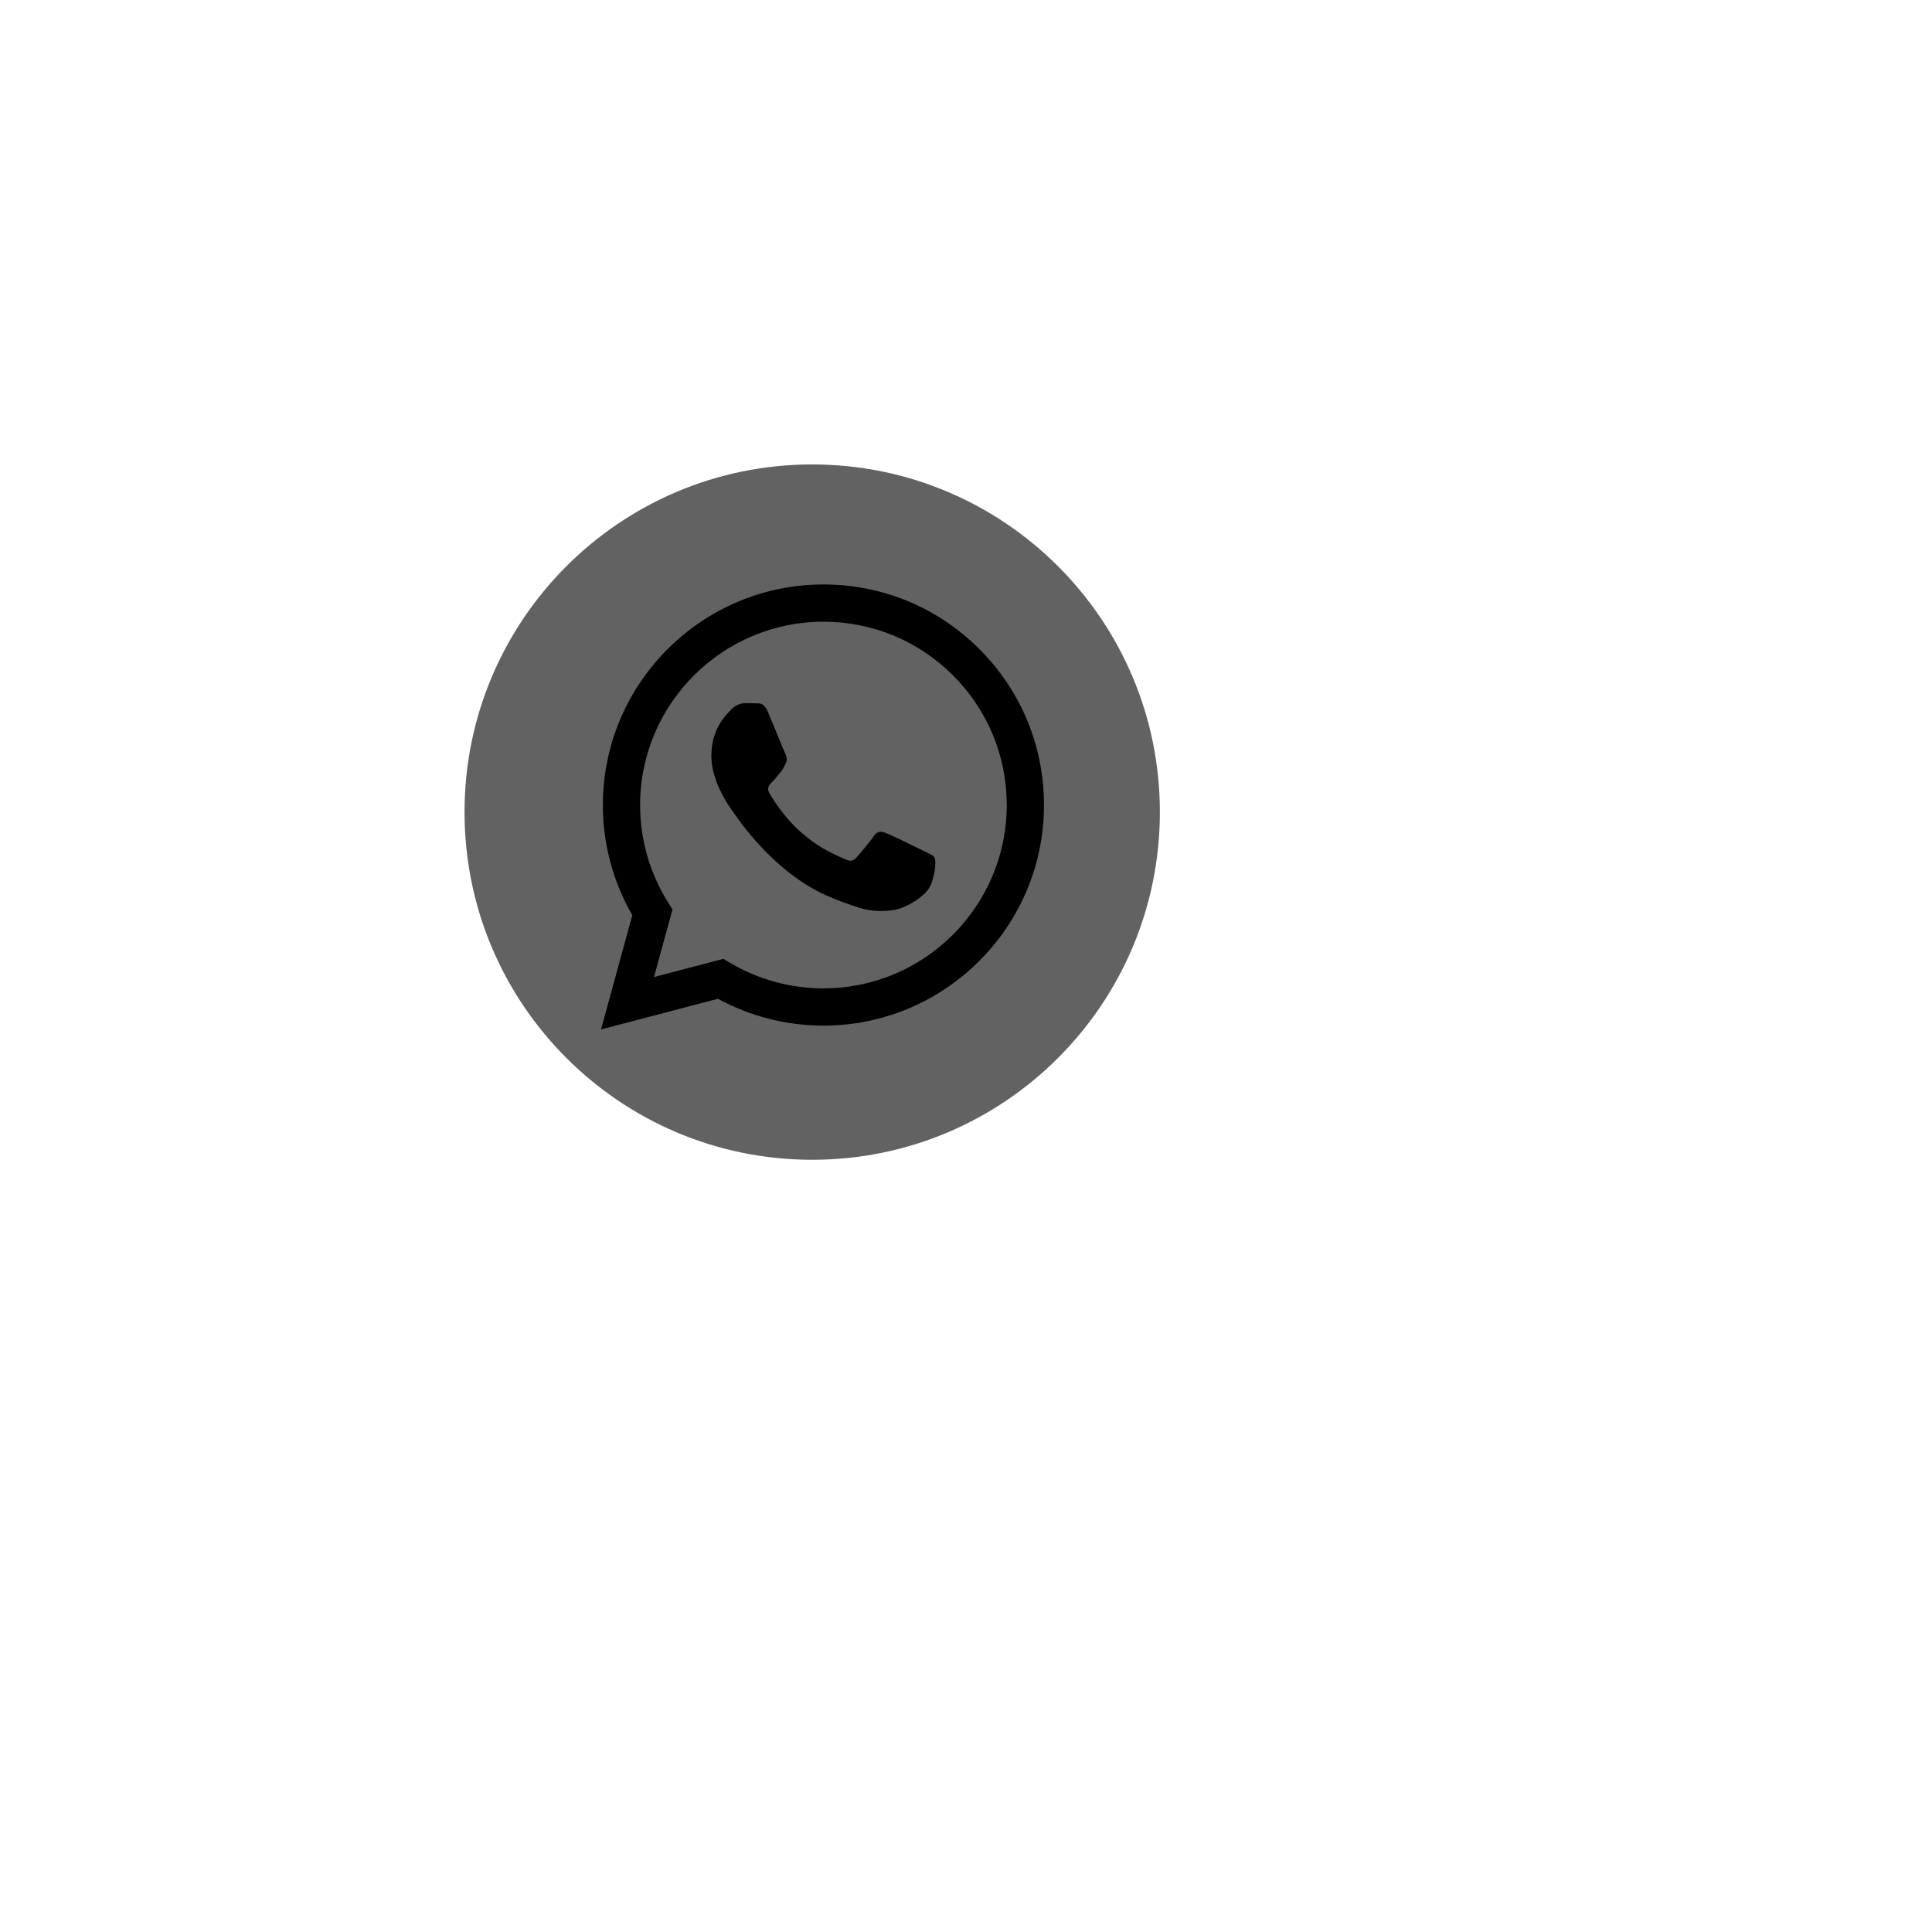 <?xml version="1.0" encoding="utf-8"?>
<svg viewBox="0 0 500 500" xmlns="http://www.w3.org/2000/svg">
  <g transform="matrix(1.333, 0, 0, -1.333, 1000, 900)" id="g10">
    <g transform="scale(0.1)" id="g12">
      <path id="path62" style="fill-opacity: 1; fill-rule: nonzero; stroke: none; fill: rgb(98, 98, 98);" d="M -5250.001 5174.998 C -5250.001 4802.208 -5552.211 4499.998 -5925.001 4499.998 C -6297.791 4499.998 -6600.001 4802.208 -6600.001 5174.998 C -6600.001 5547.798 -6297.791 5849.998 -5925.001 5849.998 C -5552.211 5849.998 -5250.001 5547.798 -5250.001 5174.998"/>
      <path id="path64" style="fill-opacity: 1; fill-rule: evenodd; stroke: none;" d="M -5707.981 5099.258 C -5718.681 5104.608 -5771.281 5130.488 -5781.091 5134.058 C -5790.901 5137.618 -5798.031 5139.408 -5805.171 5128.698 C -5812.291 5117.998 -5832.801 5093.898 -5839.041 5086.758 C -5845.281 5079.628 -5851.521 5078.728 -5862.221 5084.088 C -5872.921 5089.438 -5907.391 5100.728 -5948.261 5137.178 C -5980.071 5165.528 -6001.541 5200.558 -6007.781 5211.268 C -6014.021 5221.978 -6008.451 5227.768 -6003.091 5233.098 C -5998.281 5237.888 -5992.391 5245.588 -5987.041 5251.838 C -5981.691 5258.078 -5979.911 5262.548 -5976.351 5269.678 C -5972.771 5276.818 -5974.561 5283.068 -5977.241 5288.418 C -5979.911 5293.778 -6001.311 5346.418 -6010.221 5367.838 C -6018.911 5388.688 -6027.721 5385.868 -6034.301 5386.198 C -6040.531 5386.508 -6047.671 5386.568 -6054.801 5386.568 C -6061.931 5386.568 -6073.521 5383.898 -6083.331 5373.188 C -6093.141 5362.478 -6120.781 5336.608 -6120.781 5283.958 C -6120.781 5231.318 -6082.441 5180.458 -6077.091 5173.318 C -6071.741 5166.178 -6001.651 5058.138 -5894.321 5011.808 C -5868.791 5000.788 -5848.861 4994.208 -5833.321 4989.278 C -5807.691 4981.138 -5784.361 4982.288 -5765.931 4985.038 C -5745.381 4988.108 -5702.631 5010.918 -5693.711 5035.908 C -5684.791 5060.888 -5684.791 5082.298 -5687.471 5086.758 C -5690.151 5091.218 -5697.281 5093.898 -5707.981 5099.258 Z M -5903.201 4832.788 L -5903.351 4832.788 C -5967.211 4832.808 -6029.841 4849.958 -6084.491 4882.378 L -6097.491 4890.098 L -6232.191 4854.768 L -6196.231 4986.058 L -6204.701 4999.518 C -6240.321 5056.168 -6259.141 5121.638 -6259.111 5188.868 C -6259.031 5385.038 -6099.371 5544.638 -5903.061 5544.638 C -5808.001 5544.598 -5718.631 5507.538 -5651.441 5440.298 C -5584.251 5373.038 -5547.271 5283.648 -5547.291 5188.578 C -5547.381 4992.388 -5707.041 4832.788 -5903.201 4832.788 Z M -5600.301 5491.388 C -5681.141 5572.308 -5788.661 5616.888 -5903.201 5616.938 C -6139.231 5616.938 -6331.321 5424.918 -6331.411 5188.888 C -6331.441 5113.448 -6311.721 5039.808 -6274.251 4974.888 L -6335.001 4753.068 L -6108.011 4812.598 C -6045.461 4778.488 -5975.041 4760.518 -5903.381 4760.488 L -5903.201 4760.488 C -5903.181 4760.488 -5903.211 4760.488 -5903.201 4760.488 C -5667.211 4760.488 -5475.101 4952.528 -5475.001 5188.548 C -5474.961 5302.928 -5519.451 5410.488 -5600.301 5491.388"/>
    </g>
  </g>
</svg>